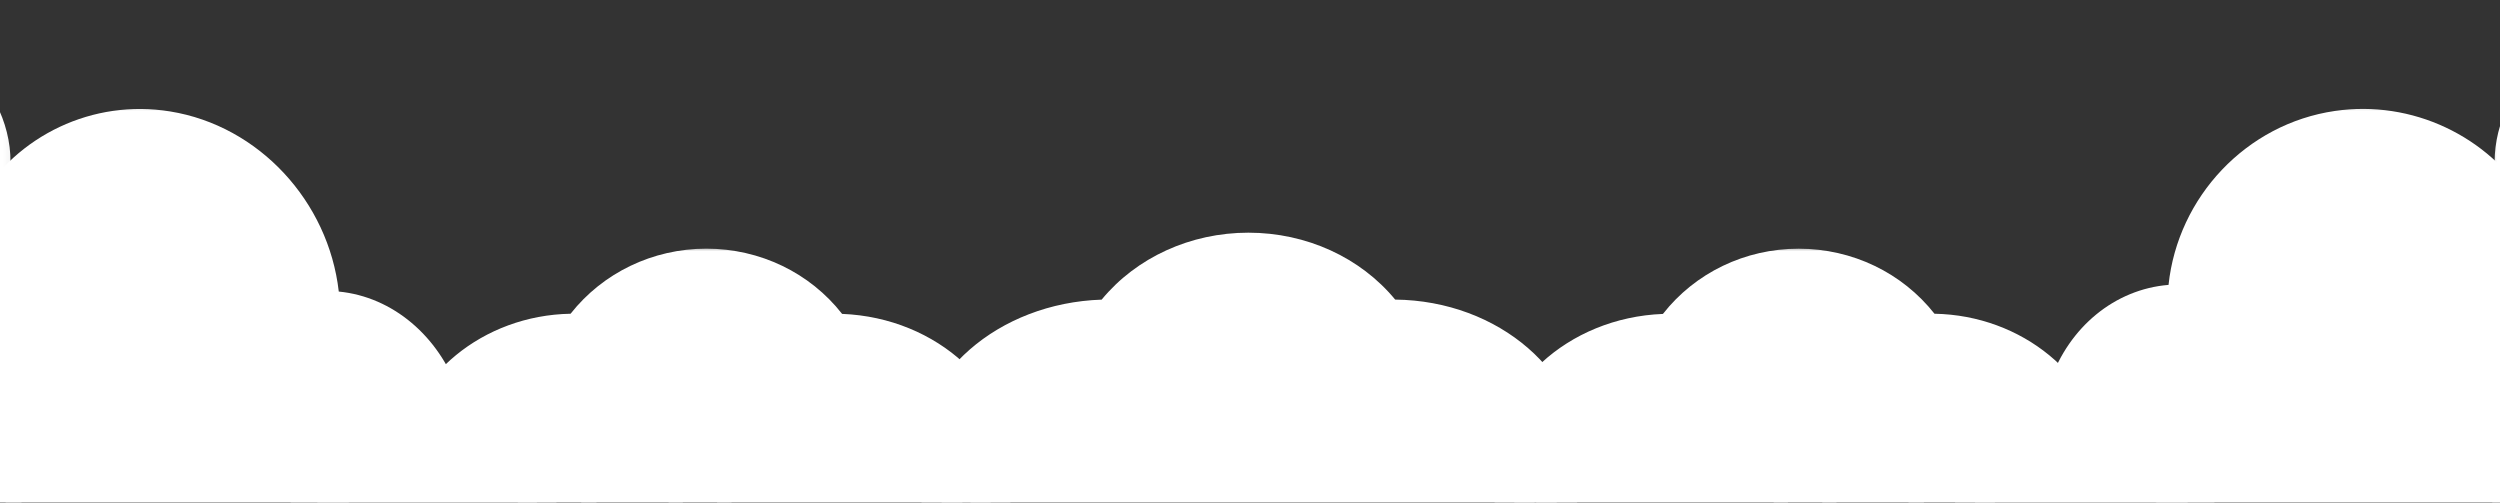 <svg width="393" height="79" viewBox="0 0 393 79" fill="none" xmlns="http://www.w3.org/2000/svg">
<rect x="0" y="0" width="393" height="79" fill="#333333" stroke="none"/>
<mask id="mask0_24444_1331" style="mask-type:luminance" maskUnits="userSpaceOnUse" x="39" y="38" width="122" height="44">
<path d="M39.402 38.689H160.717V82H39.402V38.689Z" fill="white"/>
</mask>
<g mask="url(#mask0_24444_1331)">
<path d="M132.378 49.343C127.329 42.89 119.484 39.087 111.036 39.087C102.611 39.087 94.76 42.89 89.694 49.319C75.898 49.565 64.42 59.113 62.764 71.311C53.871 71.902 44.867 67.544 44.78 67.508C43.598 66.912 42.159 67.181 41.228 68.164C40.328 69.141 40.146 70.603 40.825 71.773C42.656 75.02 44.768 78.267 47.658 81.029H59.289C58.838 80.877 58.394 80.719 57.949 80.537C55.346 79.484 53.257 78.051 51.467 76.255C55.738 77.296 61.003 77.969 66.122 77.068C67.561 76.817 68.638 75.564 68.638 74.09C68.784 63.811 78.484 55.433 90.232 55.433C91.133 55.597 93.087 55.035 93.683 54.187C97.527 48.559 104.027 45.201 111.036 45.201C118.045 45.201 124.51 48.535 128.394 54.146C128.932 54.965 129.863 55.445 130.869 55.445C130.869 55.445 130.904 55.445 130.927 55.445C143.336 55.445 153.259 63.922 153.259 74.324C153.259 76.688 152.726 78.94 151.796 81.029H158.296C158.957 78.893 159.331 76.647 159.331 74.324C159.331 60.921 147.367 49.934 132.378 49.343Z" fill="white"/>
</g>
<mask id="mask1_24444_1331" style="mask-type:luminance" maskUnits="userSpaceOnUse" x="42" y="41" width="116" height="41">
<path d="M42.4 41.684H157.724V82H42.4V41.684Z" fill="white"/>
</mask>
<g mask="url(#mask1_24444_1331)">
<path d="M131.108 52.373C131.032 52.373 130.945 52.403 130.868 52.403C126.615 46.224 119.337 42.135 111.035 42.135C102.716 42.135 95.403 46.254 91.185 52.444C90.881 52.438 90.559 52.373 90.231 52.373C76.758 52.373 65.782 62.062 65.618 74.055C54.947 75.91 43.451 70.27 43.451 70.27C45.99 74.751 48.635 78.402 52.443 81.029H155.113C155.885 78.917 156.318 76.659 156.318 74.324C156.312 62.196 145.032 52.373 131.108 52.373Z" fill="white"/>
</g>
<path d="M134.128 52.596C134.181 52.596 134.216 52.596 134.234 52.596C134.754 52.596 135.222 52.186 135.257 51.642C135.334 51.074 134.901 50.559 134.321 50.495C128.36 49.963 121.211 53.105 119.953 59.142C118.946 64.051 121.86 68.901 126.441 69.977C126.962 70.1 127.5 70.164 128.02 70.164C129.296 70.164 130.554 69.802 131.671 69.082C133.321 68.017 134.473 66.326 134.901 64.308C135.585 60.991 133.59 57.668 130.443 56.925C129.202 56.609 127.933 56.849 126.868 57.533C125.715 58.253 124.873 59.47 124.586 60.833C124.463 61.4 124.838 61.968 125.376 62.085C125.955 62.155 126.493 61.839 126.616 61.289C126.815 60.453 127.283 59.733 127.962 59.306C128.6 58.908 129.313 58.797 129.98 58.955C132.028 59.452 133.321 61.658 132.853 63.875C132.56 65.338 131.735 66.561 130.554 67.321C129.46 68.011 128.184 68.216 126.926 67.935C123.404 67.116 121.211 63.372 121.983 59.569C122.972 54.819 129.074 52.034 134.128 52.596Z" fill="white"/>
<mask id="mask2_24444_1331" style="mask-type:luminance" maskUnits="userSpaceOnUse" x="90" y="64" width="26" height="18">
<path d="M90.328 64.15H115.789V82H90.328V64.15Z" fill="white"/>
</mask>
<g mask="url(#mask2_24444_1331)">
<path d="M114.613 74.254C112.694 67.672 107.499 64.659 99.864 65.905C96.81 66.397 93.984 68.251 92.317 70.89C90.866 73.218 90.451 75.904 91.188 78.437C91.457 79.361 91.872 80.233 92.381 81.029H95.195C94.353 80.134 93.686 79.034 93.323 77.799C92.785 75.904 93.089 73.874 94.218 72.107C95.534 69.995 97.775 68.52 100.221 68.134C104.696 67.409 110.459 68.006 112.454 74.897C113.016 76.828 112.904 78.928 112.314 81.029H114.63C115.198 78.735 115.245 76.418 114.613 74.254Z" fill="white"/>
</g>
<mask id="mask3_24444_1331" style="mask-type:luminance" maskUnits="userSpaceOnUse" x="102" y="73" width="7" height="9">
<path d="M102.307 73.136H108.297V82H102.307V73.136Z" fill="white"/>
</mask>
<g mask="url(#mask3_24444_1331)">
<path d="M107.053 77.197C106.907 76.875 106.152 75.126 104.572 74.16C104.034 73.821 103.344 73.979 103.045 74.529C102.7 75.055 102.882 75.746 103.42 76.073C104.368 76.676 104.929 77.957 104.947 77.975C105.228 78.987 105.157 80.075 104.742 81.029H107.123C107.445 79.817 107.427 78.495 107.053 77.197Z" fill="white"/>
</g>
<mask id="mask4_24444_1331" style="mask-type:luminance" maskUnits="userSpaceOnUse" x="-28" y="0" width="30" height="53">
<path d="M-27.996 0H1.958V52.168H-27.996V0Z" fill="white"/>
</mask>
<g mask="url(#mask4_24444_1331)">
<path d="M1.66 25.537C1.66 12.496 -11.305 1.72 -28.002 0.14V6.336C-14.932 7.845 -5.092 15.878 -5.092 25.537C-5.092 35.272 -15.043 43.352 -28.002 44.82V50.975C-11.299 49.389 1.66 38.59 1.66 25.537Z" fill="white"/>
</g>
<mask id="mask5_24444_1331" style="mask-type:luminance" maskUnits="userSpaceOnUse" x="-28" y="16" width="117" height="66">
<path d="M-27.996 16.224H88.826V82H-27.996V16.224Z" fill="white"/>
</mask>
<g mask="url(#mask5_24444_1331)">
<path d="M72.087 61.599C68.993 52.853 61.755 46.663 53.255 45.833C51.64 31.669 40.717 19.775 26.735 17.516C14.63 15.556 2.701 21.208 -3.553 31.715C-11.422 30.92 -18.466 34.939 -23.257 42.896C-24.895 43.03 -26.481 43.252 -28.002 43.551V50.179C-25.913 49.682 -23.661 49.355 -21.262 49.261C-20.256 49.202 -19.326 48.594 -18.823 47.652C-17.044 44.352 -11.989 36.858 -3.225 38.268C-1.932 38.601 0.086 38.051 0.689 36.835C5.433 27.445 15.566 22.232 25.933 23.911C38.02 25.871 47.223 36.694 47.404 49.091C47.404 49.992 47.761 50.858 48.411 51.467C49.054 52.098 49.92 52.385 50.727 52.321C51.857 52.215 52.828 52.245 53.758 52.397C60.012 53.409 65.184 58.592 66.916 65.63C67.272 67.035 68.495 68.094 69.823 68.076C69.964 68.076 70.771 68.029 70.935 68.029C76.469 68.813 81.928 74.921 81.355 79.543C81.284 80.069 81.173 80.567 81.039 81.035H87.287C87.316 80.859 87.351 80.695 87.375 80.52C88.416 72.388 80.851 63.033 72.087 61.599Z" fill="white"/>
</g>
<mask id="mask6_24444_1331" style="mask-type:luminance" maskUnits="userSpaceOnUse" x="-28" y="19" width="114" height="63">
<path d="M-27.996 19.219H85.83V82H-27.996V19.219Z" fill="white"/>
</mask>
<g mask="url(#mask6_24444_1331)">
<path d="M71.619 64.799C71.011 64.7 70.449 64.858 69.858 64.841C67.74 56.281 61.451 50.361 54.156 49.191C52.898 48.992 51.663 48.986 50.417 49.085C50.242 35.231 40.214 22.951 26.349 20.716C14.308 18.768 3.204 24.993 -1.973 35.267C-2.254 35.214 -2.547 35.097 -2.833 35.056C-11.24 33.693 -17.705 38.958 -21.444 46.02C-23.737 46.119 -25.937 46.4 -28.002 46.85V81.023H84.163C84.233 80.695 84.291 80.362 84.332 80.016C85.163 73.493 78.657 65.934 71.619 64.799Z" fill="white"/>
</g>
<path d="M8.986 33.868C6.921 34.202 5.107 35.372 4.013 37.056C3.066 38.531 2.738 40.292 3.066 41.994C3.206 42.638 3.779 43.059 4.376 42.919C4.985 42.796 5.365 42.187 5.219 41.544C5.002 40.467 5.219 39.344 5.827 38.396C6.582 37.232 7.875 36.425 9.349 36.191C12.853 35.664 16.282 37.835 16.931 41.076C17.253 42.708 16.914 44.457 15.925 45.996C14.614 48.026 12.403 49.454 9.998 49.84C4.715 50.641 -1.211 46.534 -2.27 41.386C-2.756 38.905 -1.626 35.231 0.76 31.528C3.89 26.707 8.313 23.127 11.794 22.571C12.403 22.471 12.801 21.88 12.695 21.254C12.608 20.623 12.046 20.166 11.455 20.26C7.336 20.915 2.434 24.788 -1.036 30.176C-3.82 34.447 -5.043 38.689 -4.411 41.831C-3.37 47.061 1.515 51.285 6.763 52.133C7.951 52.32 9.156 52.338 10.338 52.157C13.339 51.677 16.106 49.869 17.721 47.33C19.09 45.247 19.558 42.872 19.09 40.614C18.206 36.173 13.696 33.142 8.986 33.868Z" fill="white"/>
<mask id="mask7_24444_1331" style="mask-type:luminance" maskUnits="userSpaceOnUse" x="-17" y="61" width="22" height="21">
<path d="M-16.012 61.155H4.956V82H-16.012V61.155Z" fill="white"/>
</mask>
<g mask="url(#mask7_24444_1331)">
<path d="M3.242 67.409C1.628 63.91 -1.713 61.6 -5.668 61.319C-9.471 61.085 -12.887 62.875 -14.759 66.134C-15.83 67.977 -16.14 70.299 -15.584 72.417C-15.011 74.459 -13.753 76.103 -11.957 77.091C-10.126 78.074 -8.008 78.279 -6.171 77.624C-4.591 77.021 -3.369 75.81 -2.684 74.219C-2.415 73.628 -2.684 72.938 -3.222 72.669C-3.872 72.394 -4.445 72.669 -4.697 73.236C-5.112 74.254 -5.919 75.044 -6.932 75.407C-8.201 75.875 -9.675 75.74 -10.986 74.997C-12.191 74.336 -13.069 73.213 -13.431 71.809C-13.858 70.317 -13.648 68.696 -12.893 67.397C-11.454 64.864 -8.757 63.478 -5.761 63.671C-2.579 63.84 0.007 65.677 1.265 68.409C2.236 70.504 2.453 73.546 1.844 76.518C1.47 78.279 0.522 79.777 -0.759 81.035H2.207C3.043 79.859 3.664 78.537 3.98 77.062C4.717 73.558 4.43 69.948 3.242 67.409Z" fill="white"/>
</g>
<path d="M51.244 57.732C49.179 57.095 47.131 57.335 45.458 58.358C44.025 59.259 43.019 60.699 42.656 62.407C42.515 63.033 42.872 63.665 43.487 63.823C44.154 63.986 44.674 63.583 44.779 62.963C45.031 61.88 45.675 60.95 46.593 60.377C47.74 59.675 49.232 59.529 50.671 59.961C54.088 61.061 56.387 64.566 55.667 67.778C55.345 69.404 54.298 70.791 52.789 71.75C50.782 72.99 48.155 73.312 45.862 72.552C40.719 70.925 36.911 64.548 38.005 59.447C38.596 56.709 41.023 53.783 44.51 51.613C48.407 49.197 52.789 48.284 55.919 49.319C56.527 49.501 57.1 49.156 57.282 48.541C57.463 47.91 57.1 47.266 56.51 47.079C52.76 45.92 47.833 46.827 43.399 49.589C39.385 52.063 36.589 55.55 35.863 58.897C34.5 65.239 38.958 72.809 45.242 74.792C45.745 74.939 46.248 75.067 46.751 75.155C49.232 75.547 51.818 75.067 53.918 73.78C55.954 72.511 57.352 70.586 57.838 68.345C58.78 63.922 55.825 59.189 51.244 57.732Z" fill="white"/>
<mask id="mask8_24444_1331" style="mask-type:luminance" maskUnits="userSpaceOnUse" x="234" y="38" width="120" height="44">
<path d="M234.105 38.689H353.923V82H234.105V38.689Z" fill="white"/>
</mask>
<g mask="url(#mask8_24444_1331)">
<path d="M352.964 71.779C353.648 70.609 353.467 69.147 352.572 68.17C351.636 67.187 350.196 66.912 349.015 67.514C348.944 67.549 339.923 71.908 331.048 71.317C329.398 59.113 317.896 49.565 304.101 49.319C299.028 42.89 291.2 39.093 282.758 39.093C274.31 39.093 266.482 42.89 261.41 49.349C246.433 49.934 234.469 60.921 234.469 74.324C234.469 76.647 234.831 78.894 235.504 81.029H241.998C241.074 78.94 240.542 76.688 240.542 74.324C240.542 63.922 250.458 55.445 262.884 55.445H262.925C263.932 55.445 264.868 54.965 265.406 54.146C269.285 48.541 275.749 45.201 282.758 45.201C289.761 45.201 296.261 48.559 300.105 54.187C300.719 55.035 302.667 55.597 303.562 55.433C315.316 55.433 325.01 63.811 325.156 74.09C325.156 75.565 326.233 76.817 327.666 77.068C332.809 77.969 338.051 77.296 342.333 76.255C340.537 78.051 338.449 79.484 335.863 80.537C335.424 80.719 334.979 80.877 334.529 81.029H346.136C349.026 78.267 351.138 75.02 352.964 71.779Z" fill="white"/>
</g>
<mask id="mask9_24444_1331" style="mask-type:luminance" maskUnits="userSpaceOnUse" x="237" y="41" width="114" height="41">
<path d="M237.104 41.684H350.93V82H237.104V41.684Z" fill="white"/>
</mask>
<g mask="url(#mask9_24444_1331)">
<path d="M350.349 70.27C350.349 70.27 338.847 75.91 328.176 74.055C328.03 62.062 317.037 52.373 303.563 52.373C303.241 52.373 302.908 52.438 302.627 52.444C298.386 46.254 291.102 42.135 282.759 42.135C274.457 42.135 267.197 46.224 262.926 52.403C262.85 52.403 262.774 52.373 262.71 52.373C248.768 52.373 237.482 62.196 237.482 74.318C237.482 76.659 237.904 78.911 238.688 81.029H341.363C345.166 78.396 347.804 74.751 350.349 70.27Z" fill="white"/>
</g>
<path d="M259.473 50.495C258.894 50.554 258.467 51.075 258.537 51.642C258.578 52.186 259.04 52.59 259.578 52.59C259.578 52.59 259.619 52.59 259.689 52.59C264.715 52.034 270.823 54.819 271.835 59.563C272.584 63.366 270.396 67.111 266.874 67.93C265.616 68.21 264.358 68.006 263.246 67.315C262.059 66.561 261.234 65.332 260.941 63.869C260.479 61.652 261.772 59.446 263.82 58.949C264.498 58.791 265.218 58.902 265.832 59.3C266.517 59.727 266.979 60.453 267.196 61.283C267.307 61.833 267.845 62.149 268.418 62.079C268.956 61.962 269.348 61.395 269.208 60.827C268.921 59.464 268.091 58.247 266.944 57.528C265.862 56.843 264.61 56.603 263.346 56.919C260.222 57.662 258.209 60.985 258.894 64.302C259.327 66.321 260.479 68.011 262.135 69.076C263.246 69.79 264.498 70.159 265.797 70.159C266.3 70.159 266.839 70.094 267.383 69.977C271.934 68.901 274.848 64.045 273.842 59.136C272.584 53.099 265.435 49.957 259.473 50.495Z" fill="white"/>
<mask id="mask10_24444_1331" style="mask-type:luminance" maskUnits="userSpaceOnUse" x="277" y="64" width="26" height="18">
<path d="M277.539 64.15H303V82H277.539V64.15Z" fill="white"/>
</mask>
<g mask="url(#mask10_24444_1331)">
<path d="M301.48 70.89C299.824 68.251 296.987 66.397 293.933 65.905C286.31 64.659 281.109 67.678 279.196 74.254C278.564 76.419 278.611 78.735 279.172 81.029H281.483C280.892 78.928 280.787 76.828 281.354 74.897C283.332 68.006 289.112 67.409 293.57 68.134C296.016 68.52 298.28 69.995 299.567 72.107C300.719 73.879 301.012 75.904 300.474 77.799C300.105 79.034 299.444 80.134 298.596 81.029H301.421C301.936 80.233 302.346 79.361 302.627 78.437C303.34 75.904 302.948 73.218 301.48 70.89Z" fill="white"/>
</g>
<mask id="mask11_24444_1331" style="mask-type:luminance" maskUnits="userSpaceOnUse" x="285" y="73" width="7" height="9">
<path d="M285.027 73.136H291.018V82H285.027V73.136Z" fill="white"/>
</mask>
<g mask="url(#mask11_24444_1331)">
<path d="M288.864 77.969C288.864 77.957 289.438 76.676 290.374 76.073C290.906 75.746 291.093 75.049 290.766 74.523C290.45 73.973 289.76 73.821 289.221 74.154C287.642 75.125 286.887 76.875 286.741 77.197C286.36 78.489 286.349 79.817 286.67 81.028H289.046C288.63 80.069 288.56 78.987 288.864 77.969Z" fill="white"/>
</g>
<mask id="mask12_24444_1331" style="mask-type:luminance" maskUnits="userSpaceOnUse" x="142" y="35" width="108" height="47">
<path d="M142.746 35.693H249.084V82H142.746V35.693Z" fill="white"/>
</mask>
<g mask="url(#mask12_24444_1331)">
<path d="M219.322 47.096C213.858 40.473 205.375 36.577 196.242 36.577C187.157 36.577 178.638 40.473 173.18 47.102C156.939 47.646 143.934 58.902 143.934 72.686C143.934 75.605 144.524 78.413 145.595 81.028H152.341C150.849 78.495 150.006 75.669 150.006 72.686C150.006 61.95 160.923 53.227 174.619 53.227C175.661 53.087 176.515 52.771 177.1 51.969C181.359 46.16 188.52 42.685 196.242 42.685C204.023 42.685 211.202 46.177 215.444 52.034C216.046 52.864 218.041 53.239 218.93 53.198C232.059 53.198 242.748 61.944 242.748 72.686C242.748 75.669 241.923 78.495 240.46 81.028H247.182C248.241 78.413 248.82 75.611 248.82 72.686C248.82 58.68 235.633 47.266 219.322 47.096Z" fill="white"/>
</g>
<mask id="mask13_24444_1331" style="mask-type:luminance" maskUnits="userSpaceOnUse" x="145" y="38" width="102" height="44">
<path d="M145.74 38.689H246.087V82H145.74V38.689Z" fill="white"/>
</mask>
<g mask="url(#mask13_24444_1331)">
<path d="M218.929 50.144C218.566 50.144 218.239 50.214 217.888 50.22C213.283 43.855 205.321 39.631 196.247 39.631C187.226 39.631 179.292 43.814 174.659 50.156C174.565 50.156 174.478 50.144 174.407 50.144C159.237 50.144 146.957 60.254 146.957 72.692C146.957 75.641 147.647 78.454 148.894 81.029H243.881C245.104 78.454 245.783 75.641 245.783 72.692C245.783 60.254 233.737 50.144 218.929 50.144Z" fill="white"/>
</g>
<path d="M170.705 48.33C170.097 48.377 169.664 48.921 169.71 49.535C169.769 50.144 170.29 50.536 170.904 50.536C171.442 50.495 171.98 50.466 172.536 50.466C180.042 50.466 188.76 54.813 190.292 61.781C190.918 64.565 190.433 67.42 188.917 69.825C187.396 72.224 185.039 73.891 182.271 74.499C180.113 74.997 177.907 74.616 176.064 73.423C174.192 72.241 172.893 70.386 172.431 68.228C171.67 64.752 173.829 61.324 177.281 60.552C178.539 60.265 179.826 60.482 180.937 61.195C182.037 61.892 182.81 62.997 183.096 64.273C183.231 64.875 183.857 65.244 184.395 65.115C184.986 64.981 185.36 64.396 185.238 63.793C184.828 61.933 183.716 60.347 182.113 59.329C180.516 58.311 178.638 57.989 176.795 58.393C174.549 58.879 172.647 60.236 171.425 62.184C170.167 64.138 169.769 66.443 170.272 68.701C170.886 71.439 172.519 73.797 174.871 75.307C176.556 76.383 178.48 76.927 180.429 76.927C181.195 76.927 181.967 76.845 182.739 76.676C186.08 75.921 188.917 73.914 190.749 71.024C192.586 68.111 193.194 64.671 192.445 61.318C190.556 52.695 179.487 47.611 170.705 48.33Z" fill="white"/>
<path d="M222.552 50.536C223.167 50.501 223.705 50.132 223.757 49.535C223.804 48.921 223.365 48.377 222.763 48.33C214.016 47.581 202.895 52.695 201.028 61.301C200.28 64.659 200.882 68.087 202.725 71.001C204.556 73.914 207.394 75.921 210.699 76.67C211.489 76.845 212.285 76.927 213.034 76.927C214.982 76.927 216.912 76.383 218.597 75.301C220.973 73.791 222.593 71.44 223.207 68.701C223.711 66.437 223.313 64.132 222.073 62.178C220.826 60.236 218.931 58.879 216.69 58.393C214.853 57.978 212.963 58.3 211.343 59.323C209.763 60.347 208.646 61.927 208.219 63.793C208.09 64.378 208.464 64.975 209.067 65.115C209.64 65.221 210.231 64.881 210.372 64.279C210.658 62.992 211.413 61.892 212.53 61.195C213.642 60.487 214.97 60.265 216.199 60.552C217.872 60.92 219.305 61.927 220.218 63.378C221.125 64.829 221.447 66.543 221.072 68.216C220.581 70.386 219.288 72.241 217.416 73.423C215.555 74.611 213.338 74.997 211.208 74.499C208.435 73.891 206.089 72.224 204.562 69.813C203.047 67.409 202.544 64.559 203.193 61.781C204.837 54.309 214.812 49.787 222.552 50.536Z" fill="white"/>
<mask id="mask14_24444_1331" style="mask-type:luminance" maskUnits="userSpaceOnUse" x="391" y="0" width="31" height="53">
<path d="M391.365 0H421.319V52.168H391.365V0Z" fill="white"/>
</mask>
<g mask="url(#mask14_24444_1331)">
<path d="M398.902 25.537C398.902 16.001 408.502 8.05 421.321 6.395V0.181C404.846 1.919 392.15 12.619 392.15 25.537C392.15 38.467 404.846 49.185 421.321 50.928V44.756C408.59 43.147 398.902 35.15 398.902 25.537Z" fill="white"/>
</g>
<mask id="mask15_24444_1331" style="mask-type:luminance" maskUnits="userSpaceOnUse" x="305" y="16" width="117" height="66">
<path d="M305.996 16.224H421.32V82H305.996V16.224Z" fill="white"/>
</mask>
<g mask="url(#mask15_24444_1331)">
<path d="M313.228 77.355C312.584 72.826 317.99 66.929 323.524 66.239C323.665 66.239 324.496 66.292 324.624 66.292C325.947 66.321 327.163 65.309 327.497 63.94C329.147 57.095 334.248 52.093 340.502 51.18C341.415 51.045 342.404 51.022 343.521 51.133C344.334 51.227 345.206 50.946 345.82 50.337C346.47 49.758 346.809 48.91 346.827 48.026C346.827 35.91 355.918 25.45 367.959 23.695C378.296 22.185 388.505 27.404 393.355 36.647C393.97 37.841 396 38.408 397.293 38.098C406.039 36.835 411.182 44.218 412.978 47.471C413.516 48.401 414.434 49.009 415.458 49.068C417.518 49.185 419.489 49.454 421.326 49.852V43.452C420.045 43.212 418.723 43.007 417.366 42.89C412.469 35.038 405.372 31.031 397.544 31.704C391.167 21.36 379.168 15.674 367.058 17.44C353.116 19.465 342.357 30.955 340.894 44.785C332.417 45.476 325.268 51.431 322.284 59.944C313.555 61.231 306.073 70.276 307.225 78.232C307.371 79.215 307.6 80.151 307.886 81.029H314.72C313.953 80.052 313.444 78.823 313.228 77.355Z" fill="white"/>
</g>
<mask id="mask16_24444_1331" style="mask-type:luminance" maskUnits="userSpaceOnUse" x="308" y="19" width="114" height="63">
<path d="M308.992 19.219H421.321V82H308.992V19.219Z" fill="white"/>
</mask>
<g mask="url(#mask16_24444_1331)">
<path d="M421.322 46.651C419.497 46.289 417.584 46.031 415.601 45.926C411.757 38.97 405.234 33.751 396.844 34.974C396.551 35.009 396.265 35.12 395.996 35.167C390.695 25.063 379.521 18.827 367.516 20.576C353.691 22.583 343.81 34.459 343.769 47.997C342.546 47.874 341.288 47.868 340.048 48.044C332.793 49.091 326.551 54.801 324.544 63.15C323.953 63.15 323.398 62.986 322.783 63.08C315.78 64.092 309.351 71.411 310.246 77.793C310.415 78.981 310.737 80.058 311.17 81.035H421.322V46.651Z" fill="white"/>
</g>
<path d="M382.392 20.318C381.801 20.219 381.246 20.652 381.158 21.278C381.064 21.881 381.462 22.471 382.076 22.577C385.557 23.15 390.009 26.713 393.216 31.463C395.655 35.108 396.843 38.724 396.375 41.14C395.368 46.16 389.489 50.097 384.212 49.237C381.801 48.845 379.555 47.406 378.227 45.411C377.226 43.884 376.858 42.176 377.168 40.59C377.759 37.425 381.169 35.354 384.697 35.91C386.166 36.156 387.465 36.969 388.213 38.11C388.863 39.051 389.079 40.146 388.863 41.193C388.752 41.842 389.12 42.421 389.729 42.55C390.325 42.696 390.91 42.287 391.022 41.667C391.343 39.999 390.986 38.273 390.027 36.828C388.915 35.161 387.084 34.003 385.013 33.652C380.315 32.879 375.816 35.781 374.991 40.116C374.564 42.304 375.067 44.639 376.454 46.692C378.086 49.196 380.889 50.998 383.884 51.507C385.089 51.7 386.277 51.7 387.465 51.525C392.707 50.764 397.527 46.692 398.534 41.596C399.107 38.537 397.826 34.383 395.006 30.171C391.455 24.864 386.493 21.009 382.392 20.318Z" fill="white"/>
<mask id="mask17_24444_1331" style="mask-type:luminance" maskUnits="userSpaceOnUse" x="389" y="59" width="22" height="23">
<path d="M389.867 59.657H410.835V82H389.867V59.657Z" fill="white"/>
</mask>
<g mask="url(#mask17_24444_1331)">
<path d="M392.686 75.424C392.019 72.51 392.2 69.533 393.136 67.508C394.388 64.846 396.945 63.085 400.127 62.957C403.123 62.816 405.82 64.209 407.294 66.695C408.06 67.976 408.3 69.562 407.867 71.019C407.54 72.376 406.68 73.482 405.492 74.102C404.17 74.81 402.707 74.927 401.432 74.447C400.391 74.078 399.601 73.294 399.168 72.3C398.916 71.738 398.319 71.457 397.688 71.721C397.155 71.978 396.904 72.668 397.155 73.236C397.857 74.81 399.115 75.997 400.718 76.612C402.532 77.279 404.65 77.103 406.457 76.155C408.236 75.213 409.482 73.64 410.038 71.645C410.576 69.574 410.237 67.309 409.155 65.496C407.253 62.296 403.801 60.494 399.993 60.669C396.038 60.903 392.732 63.109 391.153 66.502C390.006 68.977 389.76 72.505 390.538 75.927C390.989 77.893 392.001 79.595 393.352 81.029H396.74C394.739 79.595 393.212 77.717 392.686 75.424Z" fill="white"/>
</g>
<path d="M350.81 48.576C346.334 45.815 341.391 44.873 337.658 45.955C337.079 46.131 336.745 46.757 336.903 47.377C337.079 47.98 337.693 48.319 338.272 48.155C341.391 47.184 345.779 48.137 349.728 50.542C353.232 52.712 355.672 55.597 356.321 58.282C357.474 63.284 353.753 69.474 348.634 70.983C346.328 71.703 343.713 71.352 341.701 70.112C340.174 69.164 339.092 67.789 338.77 66.186C338.015 63.044 340.244 59.651 343.655 58.616C345.1 58.218 346.592 58.37 347.75 59.078C348.686 59.657 349.318 60.57 349.587 61.629C349.693 62.237 350.231 62.641 350.898 62.489C351.489 62.337 351.845 61.722 351.705 61.114C351.325 59.435 350.307 58.019 348.868 57.118C347.177 56.094 345.129 55.831 343.041 56.433C338.483 57.797 335.61 62.389 336.611 66.713C337.114 68.912 338.518 70.82 340.583 72.078C342.684 73.37 345.264 73.879 347.762 73.511C348.271 73.441 348.774 73.318 349.26 73.183C355.514 71.323 359.896 63.98 358.451 57.767C357.708 54.485 354.853 51.045 350.81 48.576Z" fill="white"/>
</svg>
